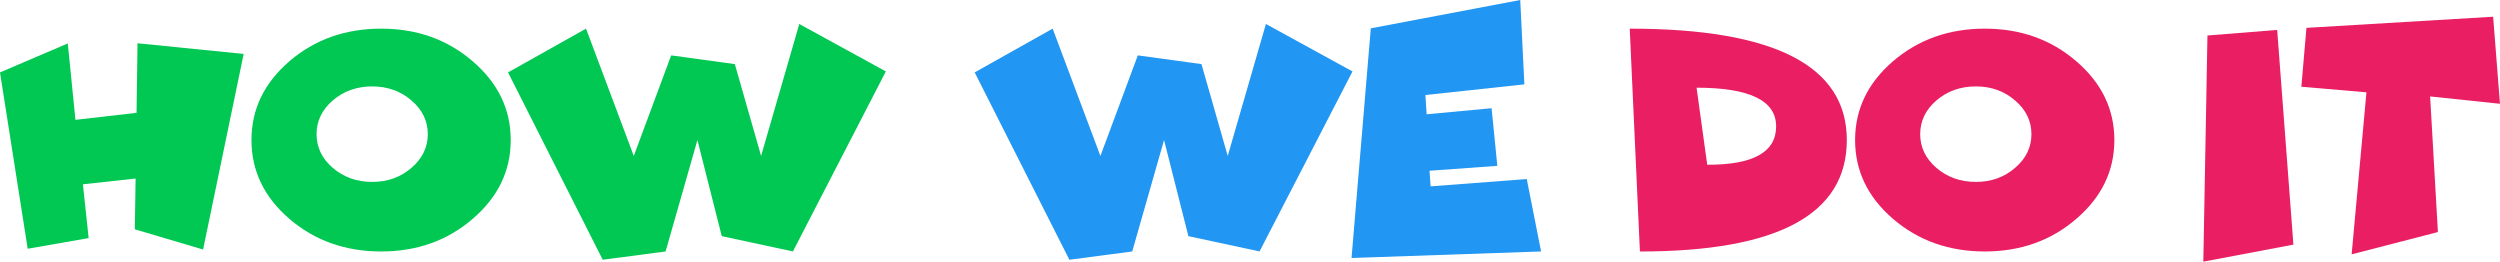 <?xml version="1.0" encoding="UTF-8"?>
<!-- Created with Inkscape (http://www.inkscape.org/) -->
<svg width="162.347mm" height="16.991mm" version="1.1" viewBox="0 0 162.347 16.991" xmlns="http://www.w3.org/2000/svg" xmlns:cc="http://creativecommons.org/ns#" xmlns:dc="http://purl.org/dc/elements/1.1/" xmlns:rdf="http://www.w3.org/1999/02/22-rdf-syntax-ns#">
 <g transform="translate(-29.442,-53.053)">
  <g stroke-width=".265" style="font-feature-settings:normal;font-variant-caps:normal;font-variant-ligatures:normal;font-variant-numeric:normal" aria-label="how we do it">
   <g fill="#00c853">
    <path d="m34.826 65.021 0.372 3.493-3.958 0.692-1.798-11.451 4.403-1.881 0.496 4.961 3.969-0.455 0.062-4.517 6.894 0.692-2.635 12.702-4.434-1.313 0.052-3.297z"/>
    <path d="m54.195 69.383q-3.493 0-5.963-2.119-2.46-2.119-2.46-5.116t2.46-5.116q2.47-2.119 5.963-2.119 3.483 0 5.943 2.119 2.47 2.119 2.47 5.116t-2.47 5.116q-2.46 2.119-5.943 2.119zm-0.579-4.517q1.488 0 2.542-0.91 1.065-0.91 1.065-2.191 0-1.282-1.065-2.191-1.054-0.91-2.542-0.91-1.499 0-2.563 0.91-1.054 0.91-1.054 2.191 0 1.282 1.054 2.191 1.065 0.91 2.563 0.91z"/>
    <path d="m74.731 62.148-2.067 7.235-4.082 0.537-6.149-12.165 5.064-2.842 3.101 8.268 2.429-6.532 4.134 0.568 1.705 5.963 2.48-8.568 5.622 3.08-6.036 11.689-4.62-0.992z"/>
   </g>
   <path d="m105.034 62.148-2.067 7.235-4.082 0.537-6.149-12.165 5.064-2.842 3.101 8.268 2.429-6.532 4.134 0.568 1.705 5.963 2.48-8.568 5.622 3.08-6.036 11.689-4.62-0.992z" fill="#2196f3" stroke-width=".265" style="font-feature-settings:normal;font-variant-caps:normal;font-variant-ligatures:normal;font-variant-numeric:normal"/>
   <path d="m128.164 53.053 0.269 5.478-6.429 0.692 0.083 1.251 4.217-0.393 0.372 3.741-4.403 0.32 0.072 1.013 6.243-0.475 0.93 4.703-12.309 0.424 1.251-14.914z" fill="#2196f3" stroke-width=".265" style="font-feature-settings:normal;font-variant-caps:normal;font-variant-ligatures:normal;font-variant-numeric:normal"/>
   <g fill="#e91e63">
    <path d="m135.936 69.383-0.661-14.469q14.097 0 14.097 7.235t-13.436 7.235zm3.679-10.635 0.692 5.002q4.475 0.021 4.475-2.491t-5.168-2.511z"/>
    <path d="m158.333 69.383q-3.493 0-5.963-2.119-2.46-2.119-2.46-5.116t2.46-5.116q2.47-2.119 5.963-2.119 3.483 0 5.943 2.119 2.47 2.119 2.47 5.116t-2.47 5.116q-2.46 2.119-5.943 2.119zm-0.579-4.517q1.488 0 2.542-0.91 1.065-0.91 1.065-2.191 0-1.282-1.065-2.191-1.054-0.91-2.542-0.91-1.499 0-2.563 0.91-1.054 0.91-1.054 2.191 0 1.282 1.054 2.191 1.065 0.91 2.563 0.91z"/>
    <path d="m177.319 54.996 1.054 13.942-5.85 1.106 0.269-14.686z"/>
    <path d="m187.251 59.316 0.506 8.806-5.602 1.447 0.961-10.521-4.227-0.362 0.331-3.824 12.123-0.723 0.444 5.653z"/>
   </g>
  </g>
 </g>
</svg>
